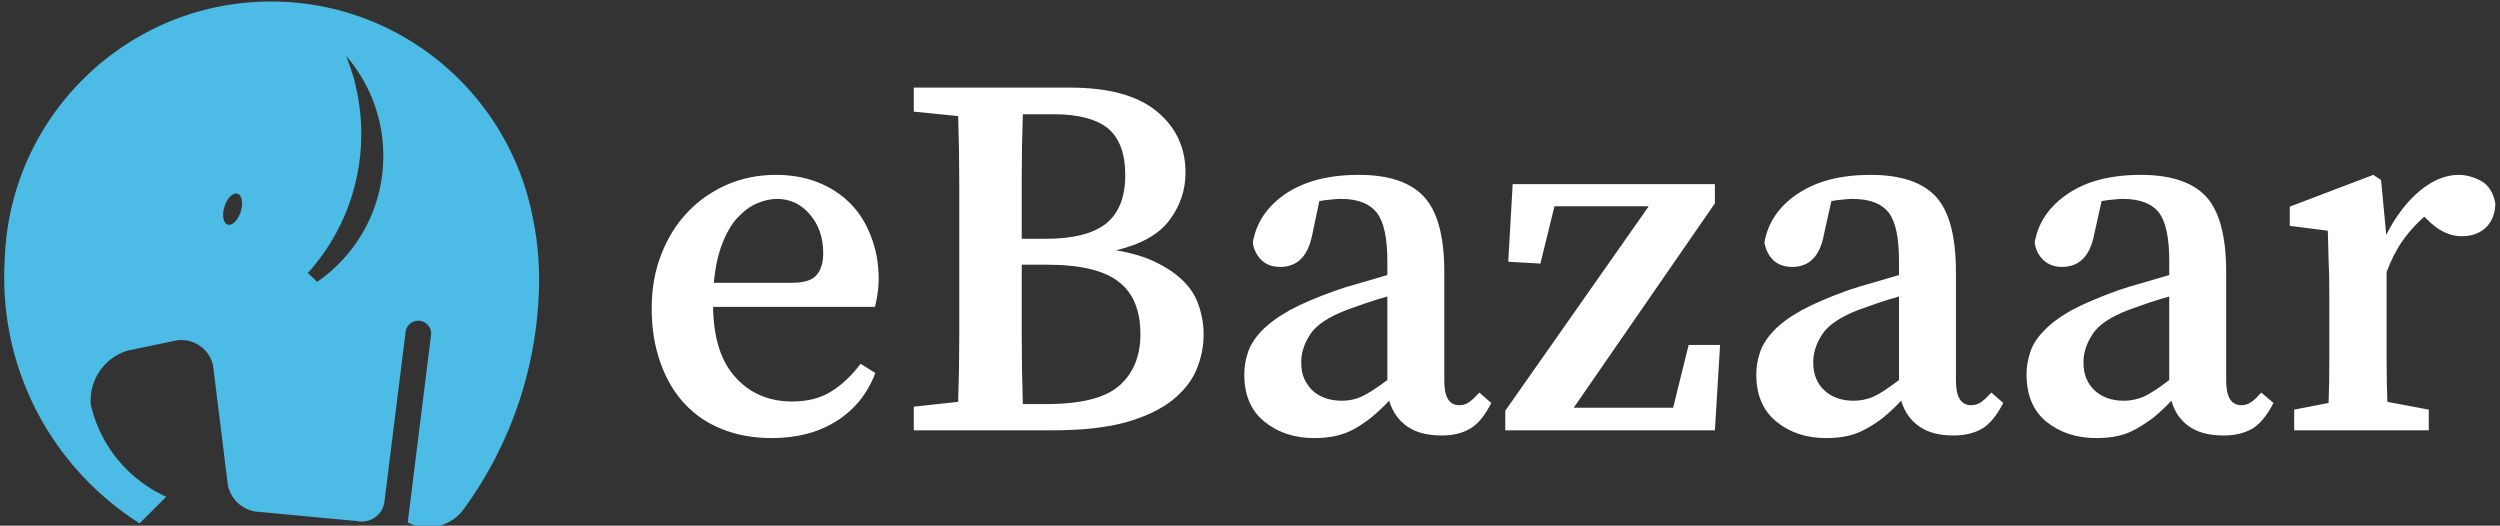 <svg data-v-423bf9ae="" xmlns="http://www.w3.org/2000/svg" viewBox="0 0 428 90" class="iconLeft"><rect x="0" y="0" width="428" height="90" fill="#333333" stroke="none"/><!----><!----><!----><g data-v-423bf9ae="" id="93d030df-f9ce-4c14-9d14-61c8ebe76098" fill="#FFFFFF" transform="matrix(6.329,0,0,6.329,107.961,-7.658)"><path d="M2.25 8.86L4.35 8.86L4.35 8.86Q4.86 8.86 5.03 8.65L5.03 8.65L5.03 8.65Q5.21 8.44 5.21 8.06L5.21 8.06L5.21 8.06Q5.21 7.43 4.85 7.01L4.85 7.01L4.85 7.01Q4.49 6.59 3.96 6.59L3.96 6.59L3.96 6.59Q3.70 6.59 3.42 6.71L3.42 6.71L3.42 6.71Q3.14 6.83 2.89 7.10L2.89 7.10L2.89 7.10Q2.65 7.36 2.48 7.80L2.48 7.80L2.48 7.80Q2.31 8.23 2.25 8.86L2.25 8.86ZM6.61 9.51L2.23 9.51L2.23 9.51Q2.25 10.78 2.84 11.42L2.84 11.42L2.84 11.42Q3.43 12.07 4.37 12.07L4.37 12.07L4.37 12.07Q5.01 12.07 5.44 11.79L5.44 11.79L5.44 11.79Q5.87 11.52 6.22 11.05L6.22 11.05L6.62 11.30L6.62 11.30Q6.30 12.14 5.57 12.60L5.57 12.60L5.57 12.60Q4.84 13.06 3.82 13.06L3.82 13.06L3.82 13.06Q3.08 13.06 2.48 12.82L2.48 12.82L2.48 12.82Q1.89 12.59 1.46 12.13L1.46 12.13L1.46 12.13Q1.04 11.68 0.81 11.03L0.81 11.03L0.81 11.03Q0.57 10.37 0.57 9.55L0.57 9.55L0.57 9.55Q0.57 8.75 0.83 8.09L0.83 8.09L0.83 8.09Q1.09 7.42 1.55 6.94L1.55 6.94L1.55 6.94Q2.00 6.47 2.62 6.20L2.62 6.20L2.62 6.20Q3.23 5.94 3.93 5.94L3.93 5.94L3.93 5.94Q4.55 5.94 5.06 6.14L5.06 6.14L5.06 6.14Q5.57 6.34 5.94 6.71L5.94 6.71L5.94 6.71Q6.30 7.07 6.50 7.60L6.50 7.60L6.50 7.60Q6.71 8.12 6.71 8.76L6.71 8.76L6.71 8.76Q6.71 8.97 6.68 9.16L6.68 9.16L6.68 9.16Q6.65 9.35 6.61 9.51L6.61 9.51ZM10.61 12.14L11.24 12.14L11.24 12.14Q12.66 12.14 13.22 11.64L13.22 11.64L13.22 11.64Q13.79 11.14 13.79 10.25L13.79 10.25L13.79 10.25Q13.79 9.28 13.20 8.83L13.20 8.83L13.20 8.83Q12.61 8.37 11.26 8.37L11.26 8.37L10.58 8.37L10.58 8.37Q10.58 9.38 10.58 10.30L10.58 10.30L10.58 10.30Q10.58 11.23 10.61 12.14L10.61 12.14ZM11.44 4.30L10.61 4.30L10.61 4.30Q10.58 5.14 10.58 5.98L10.58 5.98L10.58 5.98Q10.58 6.82 10.58 7.67L10.58 7.67L11.21 7.67L11.21 7.67Q12.35 7.67 12.87 7.25L12.87 7.25L12.87 7.25Q13.38 6.83 13.38 5.95L13.38 5.95L13.38 5.95Q13.38 5.07 12.91 4.68L12.91 4.68L12.91 4.68Q12.43 4.30 11.44 4.30L11.44 4.30ZM7.66 3.58L11.89 3.58L11.89 3.58Q13.45 3.58 14.23 4.22L14.23 4.22L14.23 4.22Q15.01 4.86 15.01 5.88L15.01 5.88L15.01 5.88Q15.01 6.58 14.58 7.16L14.58 7.16L14.58 7.16Q14.15 7.74 13.13 7.98L13.13 7.98L13.13 7.98Q13.78 8.09 14.22 8.31L14.22 8.31L14.22 8.31Q14.67 8.53 14.96 8.82L14.96 8.82L14.96 8.82Q15.25 9.11 15.37 9.48L15.37 9.48L15.37 9.48Q15.50 9.86 15.50 10.26L15.50 10.26L15.50 10.26Q15.50 10.74 15.31 11.20L15.31 11.20L15.31 11.20Q15.12 11.66 14.66 12.03L14.66 12.03L14.66 12.03Q14.20 12.40 13.41 12.63L13.41 12.63L13.41 12.63Q12.61 12.85 11.42 12.85L11.42 12.85L7.66 12.85L7.66 12.21L8.86 12.08L8.86 12.08Q8.89 11.20 8.89 10.31L8.89 10.31L8.89 10.31Q8.89 9.42 8.89 8.51L8.89 8.51L8.89 7.92L8.89 7.92Q8.89 7.03 8.89 6.14L8.89 6.14L8.89 6.14Q8.89 5.25 8.86 4.35L8.86 4.35L7.66 4.23L7.66 3.58ZM20.47 11.49L20.47 9.23L20.47 9.23Q20.15 9.32 19.86 9.42L19.86 9.42L19.86 9.42Q19.57 9.52 19.38 9.59L19.38 9.59L19.38 9.59Q18.62 9.88 18.38 10.26L18.38 10.26L18.38 10.26Q18.14 10.63 18.14 11.00L18.14 11.00L18.14 11.00Q18.14 11.28 18.22 11.45L18.22 11.45L18.22 11.45Q18.30 11.62 18.42 11.75L18.42 11.75L18.42 11.75Q18.73 12.05 19.24 12.05L19.24 12.05L19.24 12.05Q19.52 12.05 19.77 11.94L19.77 11.94L19.77 11.94Q20.03 11.82 20.47 11.49L20.47 11.49ZM22.96 11.83L23.28 12.11L23.28 12.11Q23.02 12.63 22.70 12.81L22.70 12.81L22.70 12.81Q22.39 12.99 21.94 12.99L21.94 12.99L21.94 12.99Q21.35 12.99 21 12.74L21 12.74L21 12.74Q20.65 12.49 20.52 12.05L20.52 12.05L20.52 12.05Q20.27 12.31 20.04 12.50L20.04 12.50L20.04 12.50Q19.81 12.68 19.58 12.81L19.58 12.81L19.58 12.81Q19.35 12.94 19.08 13.00L19.08 13.00L19.08 13.00Q18.82 13.06 18.49 13.06L18.49 13.06L18.49 13.06Q17.70 13.06 17.15 12.62L17.15 12.62L17.15 12.62Q16.60 12.18 16.60 11.34L16.60 11.34L16.60 11.34Q16.60 11.03 16.70 10.74L16.70 10.74L16.70 10.74Q16.80 10.44 17.07 10.16L17.07 10.16L17.07 10.16Q17.35 9.87 17.83 9.60L17.83 9.60L17.83 9.60Q18.31 9.34 19.07 9.07L19.07 9.07L19.07 9.07Q19.35 8.97 19.72 8.87L19.72 8.87L19.72 8.87Q20.09 8.76 20.47 8.65L20.47 8.65L20.47 8.27L20.47 8.27Q20.47 7.32 20.18 6.96L20.18 6.96L20.18 6.96Q19.89 6.59 19.21 6.59L19.21 6.59L19.21 6.59Q19.08 6.59 18.93 6.61L18.93 6.61L18.93 6.61Q18.79 6.62 18.63 6.65L18.63 6.65L18.44 7.55L18.44 7.55Q18.27 8.43 17.57 8.43L17.57 8.43L17.57 8.43Q17.26 8.43 17.07 8.25L17.07 8.25L17.07 8.25Q16.87 8.06 16.83 7.77L16.83 7.77L16.83 7.77Q16.97 6.96 17.72 6.45L17.72 6.45L17.72 6.45Q18.48 5.94 19.70 5.94L19.70 5.94L19.70 5.94Q20.90 5.94 21.45 6.52L21.45 6.52L21.45 6.52Q22.01 7.11 22.01 8.57L22.01 8.57L22.01 11.51L22.01 11.51Q22.01 12.17 22.41 12.17L22.41 12.17L22.41 12.17Q22.57 12.17 22.68 12.09L22.68 12.09L22.68 12.09Q22.79 12.01 22.89 11.90L22.89 11.90L22.96 11.83ZM28.62 10.54L29.47 10.54L29.33 12.85L23.66 12.85L23.66 12.32L27.54 6.79L24.99 6.79L24.61 8.34L23.74 8.29L23.86 6.19L29.33 6.19L29.33 6.71L25.51 12.24L28.20 12.24L28.62 10.54ZM34.31 11.49L34.31 9.23L34.31 9.23Q33.99 9.32 33.70 9.42L33.70 9.42L33.70 9.42Q33.42 9.52 33.22 9.59L33.22 9.59L33.22 9.59Q32.47 9.88 32.23 10.26L32.23 10.26L32.23 10.26Q31.99 10.63 31.99 11.00L31.99 11.00L31.99 11.00Q31.99 11.28 32.07 11.45L32.07 11.45L32.07 11.45Q32.14 11.62 32.27 11.75L32.27 11.75L32.27 11.75Q32.58 12.05 33.08 12.05L33.08 12.05L33.08 12.05Q33.36 12.05 33.62 11.94L33.62 11.94L33.62 11.94Q33.88 11.82 34.31 11.49L34.31 11.49ZM36.81 11.83L37.13 12.11L37.13 12.11Q36.86 12.63 36.55 12.81L36.55 12.81L36.55 12.81Q36.23 12.99 35.78 12.99L35.78 12.99L35.78 12.99Q35.20 12.99 34.85 12.74L34.85 12.74L34.85 12.74Q34.50 12.49 34.37 12.05L34.37 12.05L34.37 12.05Q34.12 12.31 33.89 12.50L33.89 12.50L33.89 12.50Q33.66 12.68 33.42 12.81L33.42 12.81L33.42 12.81Q33.19 12.94 32.93 13.00L32.93 13.00L32.93 13.00Q32.66 13.06 32.34 13.06L32.34 13.06L32.34 13.06Q31.54 13.06 31.00 12.62L31.00 12.62L31.00 12.62Q30.45 12.18 30.45 11.34L30.45 11.34L30.45 11.34Q30.45 11.03 30.55 10.74L30.55 10.74L30.55 10.74Q30.65 10.44 30.92 10.16L30.92 10.16L30.92 10.16Q31.19 9.87 31.68 9.60L31.68 9.60L31.68 9.60Q32.16 9.34 32.91 9.07L32.91 9.07L32.91 9.07Q33.19 8.97 33.56 8.87L33.56 8.87L33.56 8.87Q33.94 8.76 34.31 8.65L34.31 8.65L34.31 8.27L34.31 8.27Q34.31 7.32 34.03 6.96L34.03 6.96L34.03 6.96Q33.74 6.59 33.05 6.59L33.05 6.59L33.05 6.59Q32.93 6.59 32.78 6.61L32.78 6.61L32.78 6.61Q32.63 6.62 32.48 6.65L32.48 6.65L32.28 7.55L32.28 7.55Q32.12 8.43 31.42 8.43L31.42 8.43L31.42 8.43Q31.11 8.43 30.91 8.25L30.91 8.25L30.91 8.25Q30.72 8.06 30.67 7.77L30.67 7.77L30.67 7.77Q30.81 6.96 31.57 6.45L31.57 6.45L31.57 6.45Q32.33 5.94 33.54 5.94L33.54 5.94L33.54 5.94Q34.75 5.94 35.30 6.52L35.30 6.52L35.30 6.52Q35.85 7.11 35.85 8.57L35.85 8.57L35.85 11.51L35.85 11.51Q35.85 12.17 36.26 12.17L36.26 12.17L36.26 12.17Q36.41 12.17 36.53 12.09L36.53 12.09L36.53 12.09Q36.64 12.01 36.74 11.90L36.74 11.90L36.81 11.83ZM41.62 11.49L41.62 9.23L41.62 9.23Q41.30 9.32 41.01 9.42L41.01 9.42L41.01 9.42Q40.73 9.52 40.53 9.59L40.53 9.59L40.53 9.59Q39.77 9.88 39.54 10.26L39.54 10.26L39.54 10.26Q39.30 10.63 39.30 11.00L39.30 11.00L39.30 11.00Q39.30 11.28 39.38 11.45L39.38 11.45L39.38 11.45Q39.45 11.62 39.58 11.75L39.58 11.75L39.58 11.75Q39.89 12.05 40.39 12.05L40.39 12.05L40.39 12.05Q40.67 12.05 40.93 11.94L40.93 11.94L40.93 11.94Q41.19 11.82 41.62 11.49L41.62 11.49ZM44.11 11.83L44.44 12.11L44.44 12.11Q44.17 12.63 43.86 12.81L43.86 12.81L43.86 12.81Q43.54 12.99 43.09 12.99L43.09 12.99L43.09 12.99Q42.50 12.99 42.15 12.74L42.15 12.74L42.15 12.74Q41.80 12.49 41.68 12.05L41.68 12.05L41.68 12.05Q41.43 12.31 41.20 12.50L41.20 12.50L41.20 12.50Q40.96 12.68 40.73 12.81L40.73 12.81L40.73 12.81Q40.50 12.94 40.24 13.00L40.24 13.00L40.24 13.00Q39.97 13.06 39.65 13.06L39.65 13.06L39.65 13.06Q38.85 13.06 38.30 12.62L38.30 12.62L38.30 12.62Q37.76 12.18 37.76 11.34L37.76 11.34L37.76 11.34Q37.76 11.03 37.86 10.74L37.86 10.74L37.86 10.74Q37.95 10.44 38.23 10.16L38.23 10.16L38.23 10.16Q38.50 9.87 38.98 9.60L38.98 9.60L38.98 9.60Q39.47 9.34 40.22 9.07L40.22 9.07L40.22 9.07Q40.50 8.97 40.87 8.87L40.87 8.87L40.87 8.87Q41.24 8.76 41.62 8.65L41.62 8.65L41.62 8.27L41.62 8.27Q41.62 7.32 41.34 6.96L41.34 6.96L41.34 6.96Q41.05 6.59 40.36 6.59L40.36 6.59L40.36 6.59Q40.24 6.59 40.09 6.61L40.09 6.61L40.09 6.61Q39.94 6.62 39.79 6.65L39.79 6.65L39.59 7.55L39.59 7.55Q39.42 8.43 38.72 8.43L38.72 8.43L38.72 8.43Q38.42 8.43 38.22 8.25L38.22 8.25L38.22 8.25Q38.02 8.06 37.98 7.77L37.98 7.77L37.98 7.77Q38.12 6.96 38.88 6.45L38.88 6.45L38.88 6.45Q39.63 5.94 40.85 5.94L40.85 5.94L40.85 5.94Q42.06 5.94 42.61 6.52L42.61 6.52L42.61 6.52Q43.16 7.11 43.16 8.57L43.16 8.57L43.16 11.51L43.16 11.51Q43.16 12.17 43.57 12.17L43.57 12.17L43.57 12.17Q43.72 12.17 43.83 12.09L43.83 12.09L43.83 12.09Q43.95 12.01 44.04 11.90L44.04 11.90L44.11 11.83ZM47.35 6.08L47.49 7.56L47.49 7.56Q47.88 6.80 48.40 6.37L48.40 6.37L48.40 6.37Q48.92 5.94 49.45 5.94L49.45 5.94L49.45 5.94Q49.74 5.94 50.05 6.10L50.05 6.10L50.05 6.10Q50.36 6.27 50.44 6.71L50.44 6.71L50.44 6.71Q50.44 7.11 50.19 7.36L50.19 7.36L50.19 7.36Q49.94 7.60 49.53 7.60L49.53 7.60L49.53 7.60Q49.04 7.60 48.59 7.14L48.59 7.14L48.52 7.07L48.52 7.07Q48.20 7.35 47.94 7.71L47.94 7.71L47.94 7.71Q47.68 8.08 47.50 8.57L47.50 8.57L47.50 9.91L47.50 9.91Q47.50 10.36 47.50 10.96L47.50 10.96L47.50 10.96Q47.50 11.55 47.52 12.08L47.52 12.08L48.64 12.29L48.64 12.85L45.00 12.85L45.00 12.29L45.93 12.11L45.93 12.11Q45.95 11.59 45.95 10.98L45.95 10.98L45.95 10.98Q45.95 10.37 45.95 9.91L45.95 9.91L45.95 9.16L45.95 9.16Q45.95 8.58 45.93 8.23L45.93 8.23L45.93 8.23Q45.92 7.87 45.91 7.45L45.91 7.45L44.88 7.32L44.88 6.80L47.14 5.94L47.35 6.08Z"></path></g><!----><g data-v-423bf9ae="" id="1504272f-ce16-4f59-bfb1-3341533af116" transform="matrix(1.029,0,0,1.029,-4.943,-6.181)" stroke="none" fill="#4CBBE5"><path d="M94.465 50.91a48.797 48.797 0 0 0-1.052-8.847c-.087-.404-.164-.81-.258-1.209l-.043-.187a44.095 44.095 0 0 0-5.719-13.729C79.536 14.516 65.688 6.261 49.901 6.261c-13.454 0-25.5 6.001-33.633 15.463a44.142 44.142 0 0 0-10.67 27.38 49.295 49.295 0 0 0-.098 3.062c0 .059.004.114.004.175.06 17.145 9.036 32.181 22.528 40.739l2.556-2.555 1.873-1.873a22.32 22.32 0 0 1-11.248-11.368 22.084 22.084 0 0 1-1.302-3.961 8.453 8.453 0 0 1-.033-.661 8.711 8.711 0 0 1 6.079-8.304l1.708-.356 6.149-1.286.176-.036c.134-.023.271-.047.408-.061l.062-.01a5.266 5.266 0 0 1 .966-.004 5.389 5.389 0 0 1 4.812 4.136l.144 1.158 1.416 11.421.566 4.565.259 2.088.094.75a5.573 5.573 0 0 0 2.481 3.598c.62.396 1.323.669 2.078.793l.806.075 15.841 1.481.226.02c.276.063.562.104.856.104.045 0 .087-.011.132-.013a3.803 3.803 0 0 0 3.1-1.807 3.759 3.759 0 0 0 .55-1.709l.111-.889.004.021.251-2.01.469-3.773 2.666-21.41.002-.017a2.134 2.134 0 0 1 4.237.497l-.01.077-2.163 17.372-1.144 9.19-.535 4.302-.037.297a7.379 7.379 0 0 0 9.354-2.248c.064-.088.126-.178.189-.266C89.924 79.641 94.5 66.442 94.5 52.166c-.002-.421-.024-.837-.035-1.256zm-49.612-9.682c-.446 1.418-1.413 2.378-2.159 2.143-.745-.234-.989-1.574-.542-2.992s1.413-2.379 2.159-2.144c.745.235.989 1.575.542 2.993zm12.714 11.678a22.29 22.29 0 0 0-1.561-1.464 34.442 34.442 0 0 0 8.903-23.158c0-2.801-.341-5.52-.969-8.126-.124-.657-.3-1.295-.517-1.915a34.721 34.721 0 0 0-1.043-2.946 25.37 25.37 0 0 1 6.196 16.644c.001 8.697-4.358 16.37-11.009 20.965z"></path></g><!----></svg>